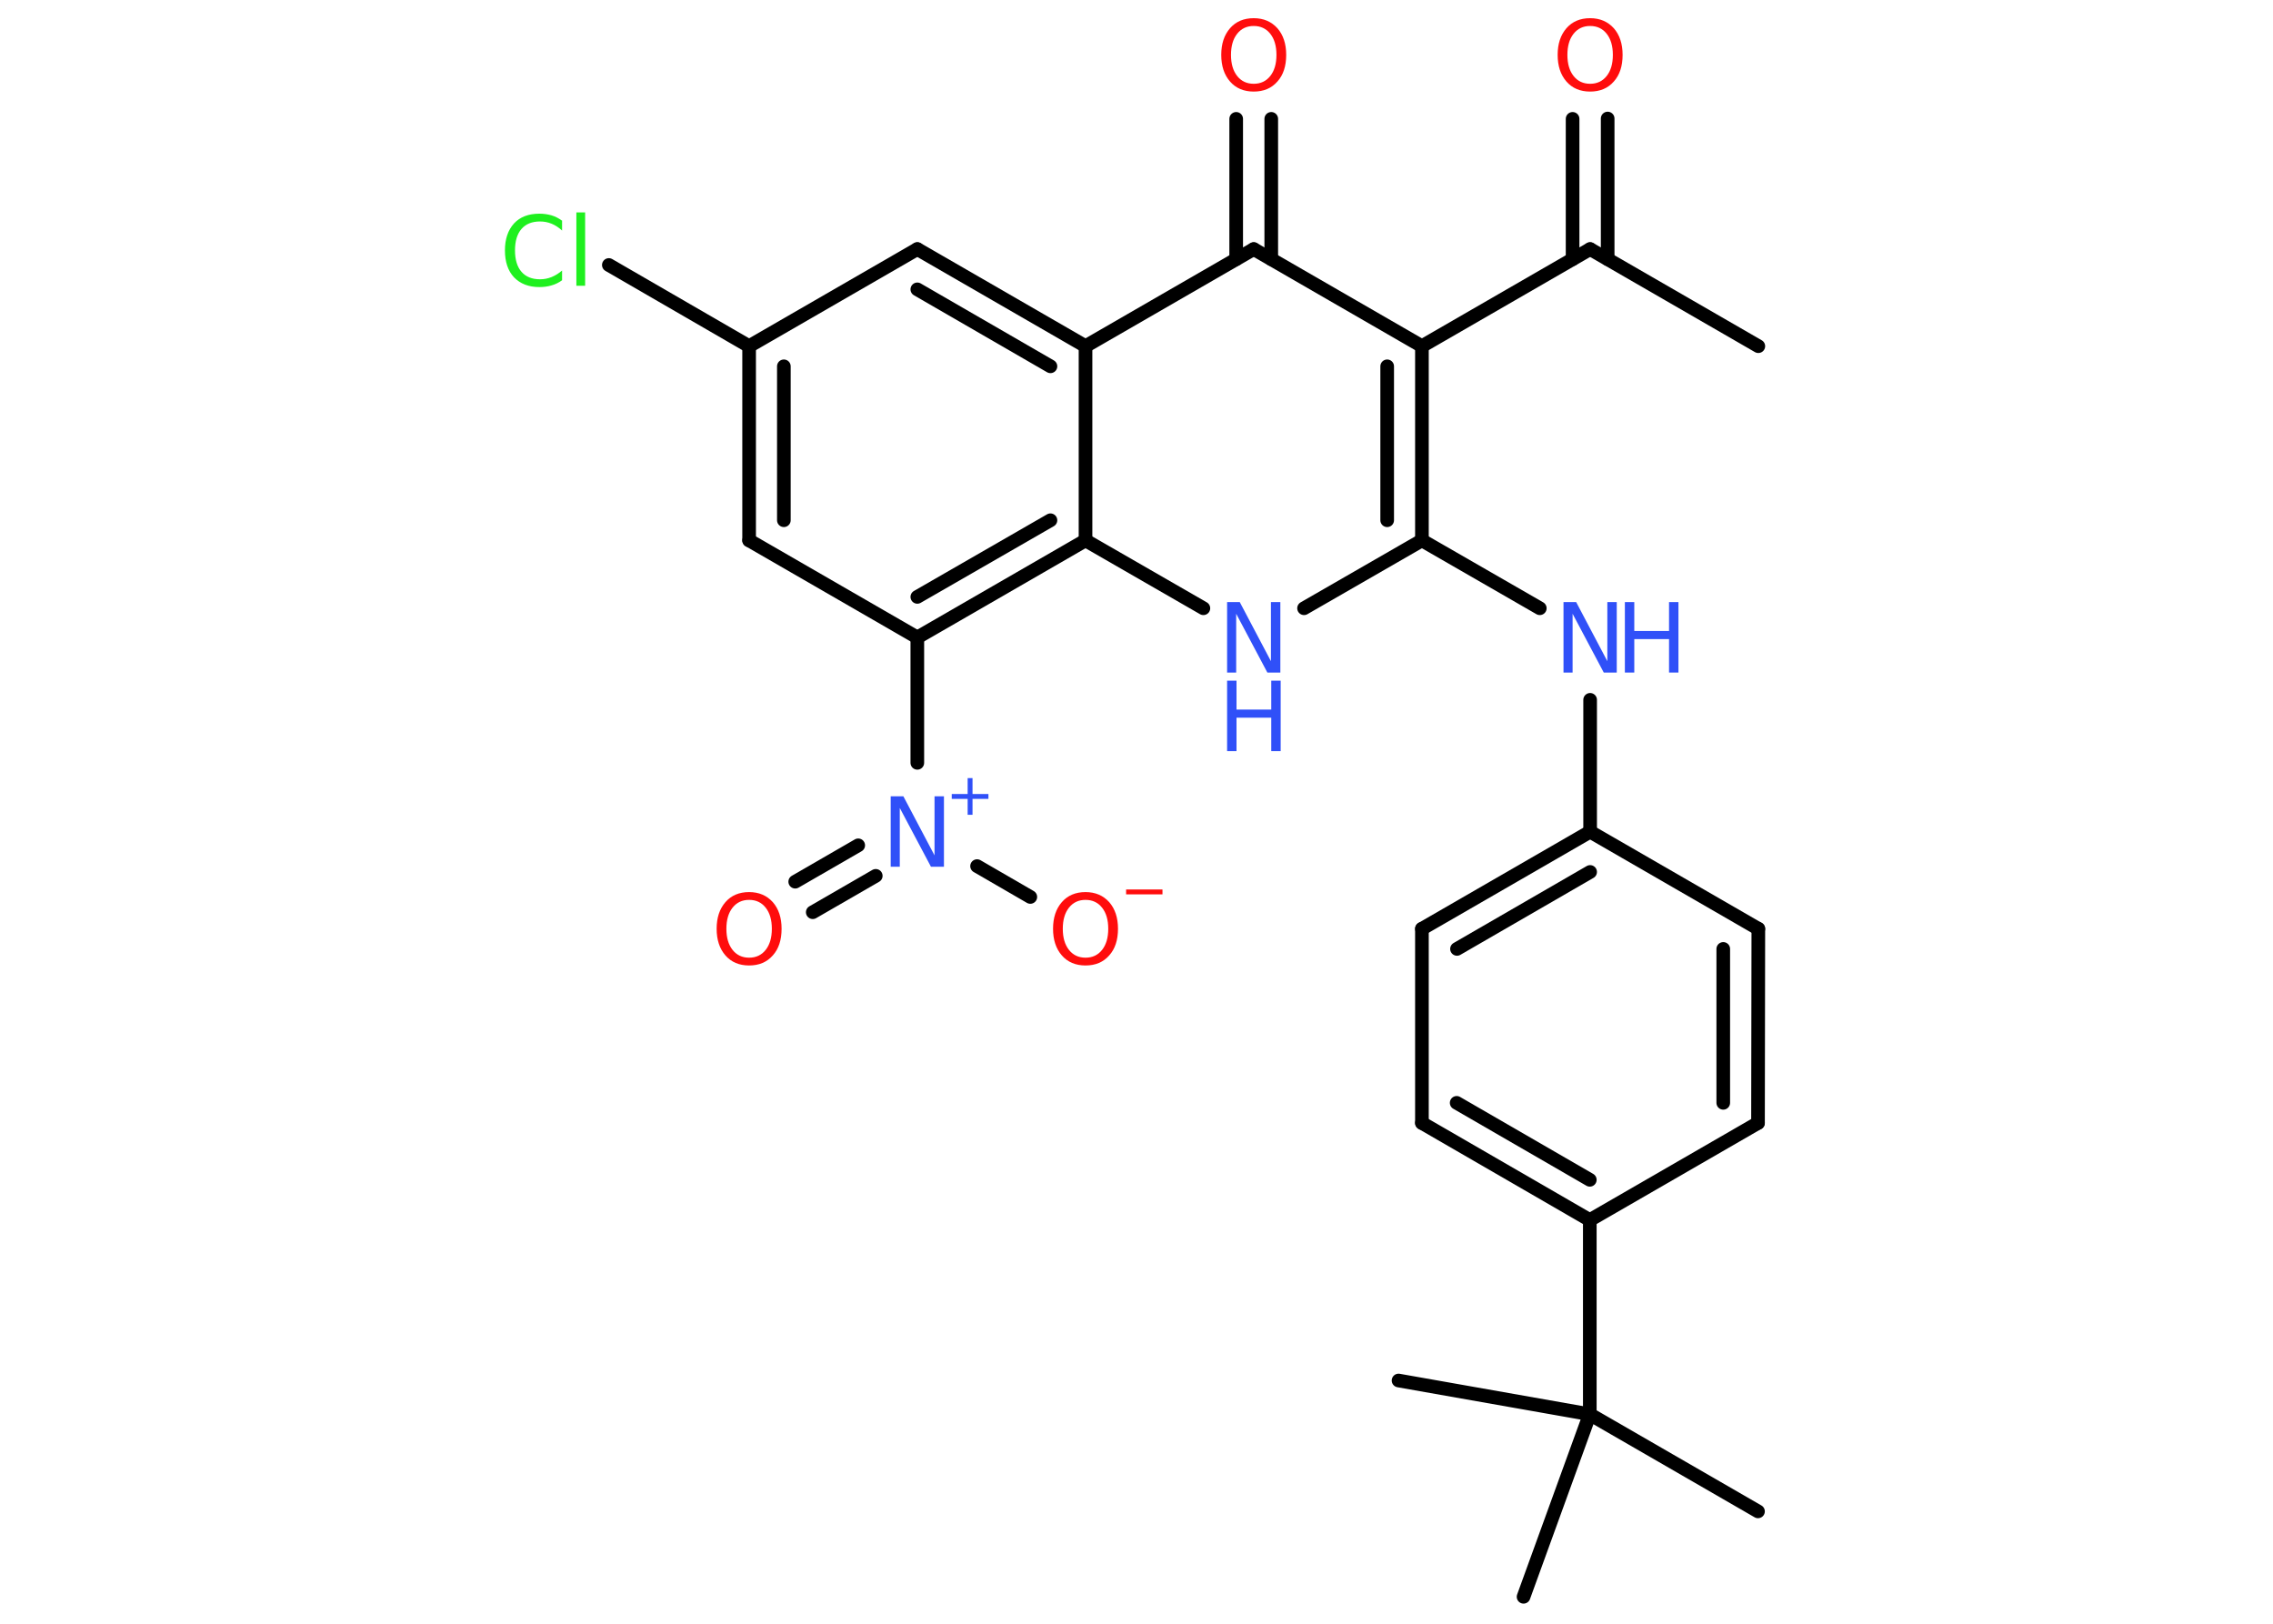 <?xml version='1.0' encoding='UTF-8'?>
<!DOCTYPE svg PUBLIC "-//W3C//DTD SVG 1.1//EN" "http://www.w3.org/Graphics/SVG/1.1/DTD/svg11.dtd">
<svg version='1.2' xmlns='http://www.w3.org/2000/svg' xmlns:xlink='http://www.w3.org/1999/xlink' width='70.0mm' height='50.0mm' viewBox='0 0 70.0 50.0'>
  <desc>Generated by the Chemistry Development Kit (http://github.com/cdk)</desc>
  <g stroke-linecap='round' stroke-linejoin='round' stroke='#000000' stroke-width='.42' fill='#3050F8'>
    <rect x='.0' y='.0' width='70.0' height='50.0' fill='#FFFFFF' stroke='none'/>
    <g id='mol1' class='mol'>
      <line id='mol1bnd1' class='bond' x1='54.15' y1='10.66' x2='48.97' y2='7.67'/>
      <g id='mol1bnd2' class='bond'>
        <line x1='48.43' y1='7.98' x2='48.43' y2='3.66'/>
        <line x1='49.51' y1='7.98' x2='49.51' y2='3.65'/>
      </g>
      <line id='mol1bnd3' class='bond' x1='48.97' y1='7.67' x2='43.79' y2='10.66'/>
      <g id='mol1bnd4' class='bond'>
        <line x1='43.79' y1='16.64' x2='43.79' y2='10.66'/>
        <line x1='42.72' y1='16.02' x2='42.72' y2='11.28'/>
      </g>
      <line id='mol1bnd5' class='bond' x1='43.79' y1='16.64' x2='47.42' y2='18.73'/>
      <line id='mol1bnd6' class='bond' x1='48.97' y1='21.55' x2='48.97' y2='25.61'/>
      <g id='mol1bnd7' class='bond'>
        <line x1='48.97' y1='25.61' x2='43.79' y2='28.6'/>
        <line x1='48.97' y1='26.85' x2='44.87' y2='29.22'/>
      </g>
      <line id='mol1bnd8' class='bond' x1='43.79' y1='28.6' x2='43.79' y2='34.58'/>
      <g id='mol1bnd9' class='bond'>
        <line x1='43.79' y1='34.58' x2='48.96' y2='37.57'/>
        <line x1='44.86' y1='33.96' x2='48.96' y2='36.33'/>
      </g>
      <line id='mol1bnd10' class='bond' x1='48.96' y1='37.57' x2='48.96' y2='43.55'/>
      <line id='mol1bnd11' class='bond' x1='48.96' y1='43.55' x2='54.14' y2='46.54'/>
      <line id='mol1bnd12' class='bond' x1='48.96' y1='43.55' x2='46.92' y2='49.17'/>
      <line id='mol1bnd13' class='bond' x1='48.96' y1='43.55' x2='43.07' y2='42.51'/>
      <line id='mol1bnd14' class='bond' x1='48.96' y1='37.57' x2='54.14' y2='34.58'/>
      <g id='mol1bnd15' class='bond'>
        <line x1='54.14' y1='34.58' x2='54.15' y2='28.6'/>
        <line x1='53.07' y1='33.96' x2='53.07' y2='29.22'/>
      </g>
      <line id='mol1bnd16' class='bond' x1='48.97' y1='25.61' x2='54.15' y2='28.6'/>
      <line id='mol1bnd17' class='bond' x1='43.79' y1='16.64' x2='40.16' y2='18.73'/>
      <line id='mol1bnd18' class='bond' x1='37.06' y1='18.73' x2='33.43' y2='16.64'/>
      <g id='mol1bnd19' class='bond'>
        <line x1='28.25' y1='19.63' x2='33.43' y2='16.64'/>
        <line x1='28.25' y1='18.38' x2='32.35' y2='16.02'/>
      </g>
      <line id='mol1bnd20' class='bond' x1='28.25' y1='19.63' x2='28.25' y2='23.49'/>
      <g id='mol1bnd21' class='bond'>
        <line x1='26.97' y1='26.97' x2='25.03' y2='28.09'/>
        <line x1='26.43' y1='26.03' x2='24.49' y2='27.15'/>
      </g>
      <line id='mol1bnd22' class='bond' x1='30.09' y1='26.67' x2='31.73' y2='27.62'/>
      <line id='mol1bnd23' class='bond' x1='28.25' y1='19.63' x2='23.07' y2='16.64'/>
      <g id='mol1bnd24' class='bond'>
        <line x1='23.07' y1='10.66' x2='23.07' y2='16.64'/>
        <line x1='24.14' y1='11.28' x2='24.14' y2='16.02'/>
      </g>
      <line id='mol1bnd25' class='bond' x1='23.07' y1='10.66' x2='18.75' y2='8.16'/>
      <line id='mol1bnd26' class='bond' x1='23.07' y1='10.66' x2='28.25' y2='7.67'/>
      <g id='mol1bnd27' class='bond'>
        <line x1='33.43' y1='10.66' x2='28.25' y2='7.67'/>
        <line x1='32.35' y1='11.28' x2='28.25' y2='8.91'/>
      </g>
      <line id='mol1bnd28' class='bond' x1='33.43' y1='16.64' x2='33.43' y2='10.66'/>
      <line id='mol1bnd29' class='bond' x1='33.43' y1='10.66' x2='38.61' y2='7.67'/>
      <line id='mol1bnd30' class='bond' x1='43.79' y1='10.66' x2='38.61' y2='7.67'/>
      <g id='mol1bnd31' class='bond'>
        <line x1='38.07' y1='7.98' x2='38.07' y2='3.66'/>
        <line x1='39.15' y1='7.98' x2='39.15' y2='3.66'/>
      </g>
      <path id='mol1atm3' class='atom' d='M48.97 .8q-.32 .0 -.51 .24q-.19 .24 -.19 .65q.0 .41 .19 .65q.19 .24 .51 .24q.32 .0 .51 -.24q.19 -.24 .19 -.65q.0 -.41 -.19 -.65q-.19 -.24 -.51 -.24zM48.97 .56q.45 .0 .73 .31q.27 .31 .27 .82q.0 .52 -.27 .82q-.27 .31 -.73 .31q-.46 .0 -.73 -.31q-.27 -.31 -.27 -.82q.0 -.51 .27 -.82q.27 -.31 .73 -.31z' stroke='none' fill='#FF0D0D'/>
      <g id='mol1atm6' class='atom'>
        <path d='M48.15 18.54h.39l.96 1.82v-1.82h.29v2.17h-.4l-.96 -1.81v1.81h-.28v-2.17z' stroke='none'/>
        <path d='M50.04 18.54h.29v.89h1.07v-.89h.29v2.17h-.29v-1.03h-1.07v1.03h-.29v-2.17z' stroke='none'/>
      </g>
      <g id='mol1atm17' class='atom'>
        <path d='M37.79 18.54h.39l.96 1.82v-1.82h.29v2.17h-.4l-.96 -1.81v1.81h-.28v-2.17z' stroke='none'/>
        <path d='M37.79 20.96h.29v.89h1.07v-.89h.29v2.17h-.29v-1.03h-1.07v1.03h-.29v-2.17z' stroke='none'/>
      </g>
      <g id='mol1atm20' class='atom'>
        <path d='M27.43 24.52h.39l.96 1.82v-1.82h.29v2.17h-.4l-.96 -1.81v1.81h-.28v-2.17z' stroke='none'/>
        <path d='M29.95 23.96v.49h.49v.15h-.49v.49h-.15v-.49h-.49v-.15h.49v-.49h.15z' stroke='none'/>
      </g>
      <path id='mol1atm21' class='atom' d='M23.07 27.71q-.32 .0 -.51 .24q-.19 .24 -.19 .65q.0 .41 .19 .65q.19 .24 .51 .24q.32 .0 .51 -.24q.19 -.24 .19 -.65q.0 -.41 -.19 -.65q-.19 -.24 -.51 -.24zM23.07 27.47q.45 .0 .73 .31q.27 .31 .27 .82q.0 .52 -.27 .82q-.27 .31 -.73 .31q-.46 .0 -.73 -.31q-.27 -.31 -.27 -.82q.0 -.51 .27 -.82q.27 -.31 .73 -.31z' stroke='none' fill='#FF0D0D'/>
      <g id='mol1atm22' class='atom'>
        <path d='M33.43 27.71q-.32 .0 -.51 .24q-.19 .24 -.19 .65q.0 .41 .19 .65q.19 .24 .51 .24q.32 .0 .51 -.24q.19 -.24 .19 -.65q.0 -.41 -.19 -.65q-.19 -.24 -.51 -.24zM33.43 27.47q.45 .0 .73 .31q.27 .31 .27 .82q.0 .52 -.27 .82q-.27 .31 -.73 .31q-.46 .0 -.73 -.31q-.27 -.31 -.27 -.82q.0 -.51 .27 -.82q.27 -.31 .73 -.31z' stroke='none' fill='#FF0D0D'/>
        <path d='M34.68 27.39h1.12v.15h-1.12v-.15z' stroke='none' fill='#FF0D0D'/>
      </g>
      <path id='mol1atm25' class='atom' d='M17.31 6.79v.31q-.15 -.14 -.32 -.21q-.17 -.07 -.36 -.07q-.37 .0 -.57 .23q-.2 .23 -.2 .66q.0 .43 .2 .66q.2 .23 .57 .23q.19 .0 .36 -.07q.17 -.07 .32 -.2v.3q-.15 .11 -.33 .16q-.17 .05 -.37 .05q-.49 .0 -.78 -.3q-.28 -.3 -.28 -.83q.0 -.52 .28 -.83q.28 -.3 .78 -.3q.19 .0 .37 .05q.17 .05 .32 .16zM17.75 6.54h.27v2.26h-.27v-2.26z' stroke='none' fill='#1FF01F'/>
      <path id='mol1atm29' class='atom' d='M38.61 .8q-.32 .0 -.51 .24q-.19 .24 -.19 .65q.0 .41 .19 .65q.19 .24 .51 .24q.32 .0 .51 -.24q.19 -.24 .19 -.65q.0 -.41 -.19 -.65q-.19 -.24 -.51 -.24zM38.61 .56q.45 .0 .73 .31q.27 .31 .27 .82q.0 .52 -.27 .82q-.27 .31 -.73 .31q-.46 .0 -.73 -.31q-.27 -.31 -.27 -.82q.0 -.51 .27 -.82q.27 -.31 .73 -.31z' stroke='none' fill='#FF0D0D'/>
    </g>
  </g>
</svg>
